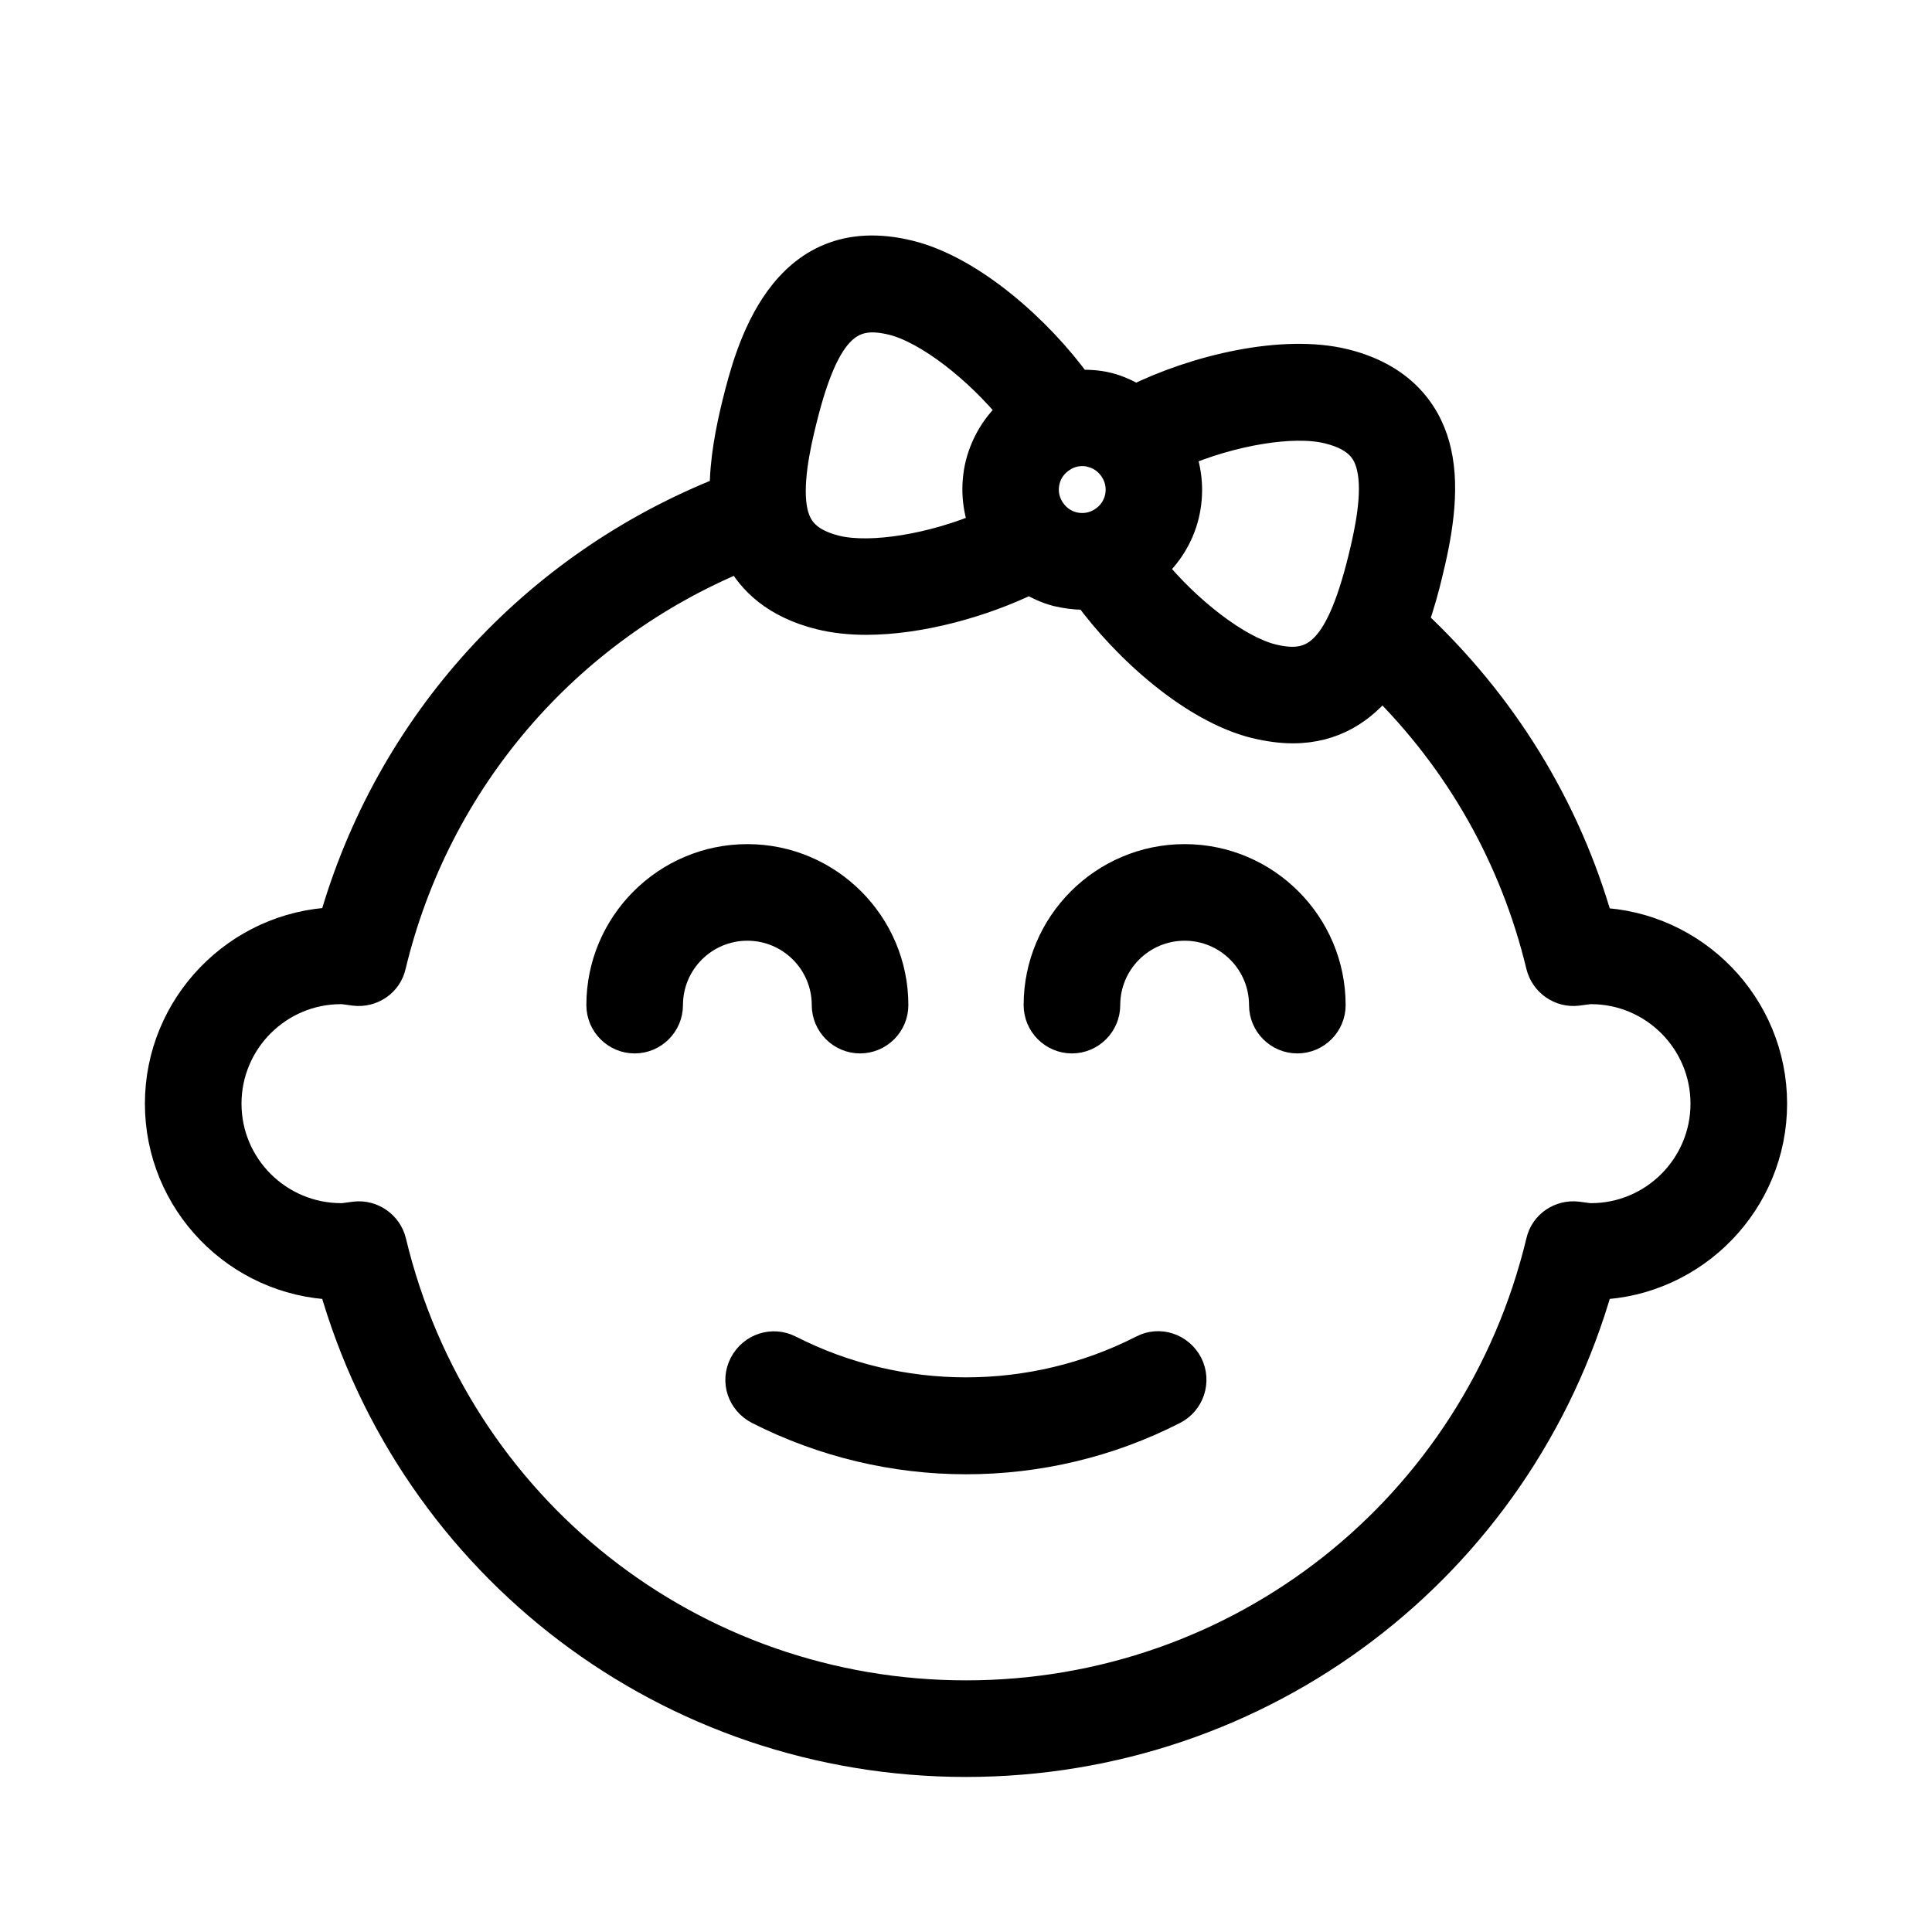 <svg width="24" height="24" viewBox="0 0 24 24" fill="none" xmlns="http://www.w3.org/2000/svg">
<path d="M19.844 11.474C19.436 10.034 18.644 8.754 17.544 7.73C17.624 7.502 17.68 7.294 17.716 7.142C17.828 6.69 17.944 6.106 17.828 5.61C17.74 5.226 17.472 4.726 16.7 4.534C15.94 4.346 14.86 4.606 14.108 4.978C14 4.914 13.884 4.858 13.756 4.826C13.628 4.794 13.5 4.79 13.376 4.794C12.884 4.114 12.052 3.374 11.296 3.186C9.724 2.794 9.324 4.406 9.172 5.01C9.092 5.334 9.012 5.73 9.016 6.11C6.64 7.046 4.852 9.014 4.156 11.47C2.96 11.518 2 12.506 2 13.71C2 14.918 2.96 15.902 4.156 15.946C5.148 19.454 8.328 21.874 12 21.874C15.672 21.874 18.852 19.454 19.844 15.946C21.04 15.902 22 14.914 22 13.71C22 12.506 21.04 11.518 19.844 11.474ZM14.696 6.394C14.76 6.13 14.74 5.862 14.644 5.614C15.284 5.338 16.064 5.202 16.508 5.314C16.912 5.414 17.008 5.614 17.052 5.794C17.132 6.13 17.028 6.614 16.944 6.954C16.644 8.166 16.308 8.326 15.792 8.198C15.352 8.086 14.728 7.602 14.288 7.058C14.488 6.882 14.632 6.654 14.696 6.394ZM12.968 5.962C13 5.834 13.08 5.73 13.192 5.662C13.268 5.614 13.356 5.59 13.444 5.59C13.484 5.59 13.524 5.594 13.564 5.606C13.692 5.638 13.796 5.718 13.864 5.83C13.932 5.942 13.952 6.074 13.92 6.202C13.888 6.33 13.808 6.434 13.696 6.502C13.584 6.57 13.452 6.59 13.324 6.558C13.196 6.526 13.092 6.446 13.024 6.334C12.956 6.222 12.936 6.09 12.968 5.962ZM9.948 5.21C10.248 3.998 10.584 3.838 11.1 3.966C11.54 4.078 12.164 4.562 12.604 5.106C12.404 5.278 12.26 5.506 12.192 5.77C12.128 6.034 12.148 6.302 12.244 6.55C11.604 6.826 10.824 6.958 10.38 6.85C9.976 6.75 9.88 6.55 9.836 6.37C9.76 6.034 9.864 5.546 9.948 5.21ZM19.764 15.146C19.724 15.146 19.688 15.138 19.652 15.134L19.592 15.126C19.392 15.102 19.2 15.23 19.156 15.43C18.356 18.754 15.416 21.074 12 21.074C8.584 21.074 5.644 18.754 4.848 15.43C4.8 15.234 4.612 15.102 4.412 15.126L4.352 15.134C4.316 15.138 4.28 15.146 4.24 15.146C3.444 15.146 2.8 14.502 2.8 13.71C2.8 12.918 3.444 12.274 4.236 12.274C4.276 12.274 4.312 12.282 4.348 12.286L4.408 12.294C4.608 12.318 4.8 12.19 4.844 11.99C5.4 9.678 7.016 7.802 9.196 6.902C9.352 7.198 9.644 7.486 10.192 7.622C10.368 7.666 10.56 7.686 10.76 7.686C11.432 7.686 12.208 7.466 12.788 7.182C12.896 7.246 13.012 7.302 13.136 7.334C13.24 7.358 13.344 7.374 13.452 7.374C13.476 7.374 13.5 7.37 13.52 7.37C14.012 8.046 14.84 8.786 15.6 8.974C15.768 9.014 15.92 9.034 16.06 9.034C16.564 9.034 16.916 8.79 17.164 8.47C18.148 9.438 18.832 10.646 19.156 11.99C19.204 12.186 19.392 12.318 19.592 12.294L19.652 12.286C19.688 12.282 19.728 12.274 19.764 12.274C20.556 12.274 21.2 12.918 21.2 13.71C21.2 14.502 20.556 15.146 19.764 15.146Z" fill="currentColor" stroke="currentColor" stroke-width="0.4"/>
<path d="M14.204 16.782C12.824 17.486 11.176 17.486 9.796 16.782C9.6 16.682 9.36 16.758 9.256 16.958C9.152 17.158 9.232 17.394 9.432 17.498C10.236 17.906 11.116 18.114 12 18.114C12.884 18.114 13.764 17.91 14.568 17.498C14.764 17.398 14.844 17.158 14.744 16.958C14.64 16.758 14.4 16.678 14.204 16.782Z" fill="currentColor" stroke="currentColor" stroke-width="0.4"/>
<path d="M14.716 10.686C13.724 10.686 12.916 11.494 12.916 12.486C12.916 12.706 13.096 12.886 13.316 12.886C13.536 12.886 13.716 12.706 13.716 12.486C13.716 11.934 14.164 11.486 14.716 11.486C15.268 11.486 15.716 11.934 15.716 12.486C15.716 12.706 15.896 12.886 16.116 12.886C16.336 12.886 16.516 12.706 16.516 12.486C16.516 11.494 15.708 10.686 14.716 10.686Z" fill="currentColor" stroke="currentColor" stroke-width="0.4"/>
<path d="M10.284 12.486C10.284 12.706 10.464 12.886 10.684 12.886C10.904 12.886 11.084 12.706 11.084 12.486C11.084 11.494 10.276 10.686 9.284 10.686C8.292 10.686 7.484 11.494 7.484 12.486C7.484 12.706 7.664 12.886 7.884 12.886C8.104 12.886 8.284 12.706 8.284 12.486C8.284 11.934 8.732 11.486 9.284 11.486C9.836 11.486 10.284 11.934 10.284 12.486Z" fill="currentColor" stroke="currentColor" stroke-width="0.4"/>
</svg>
